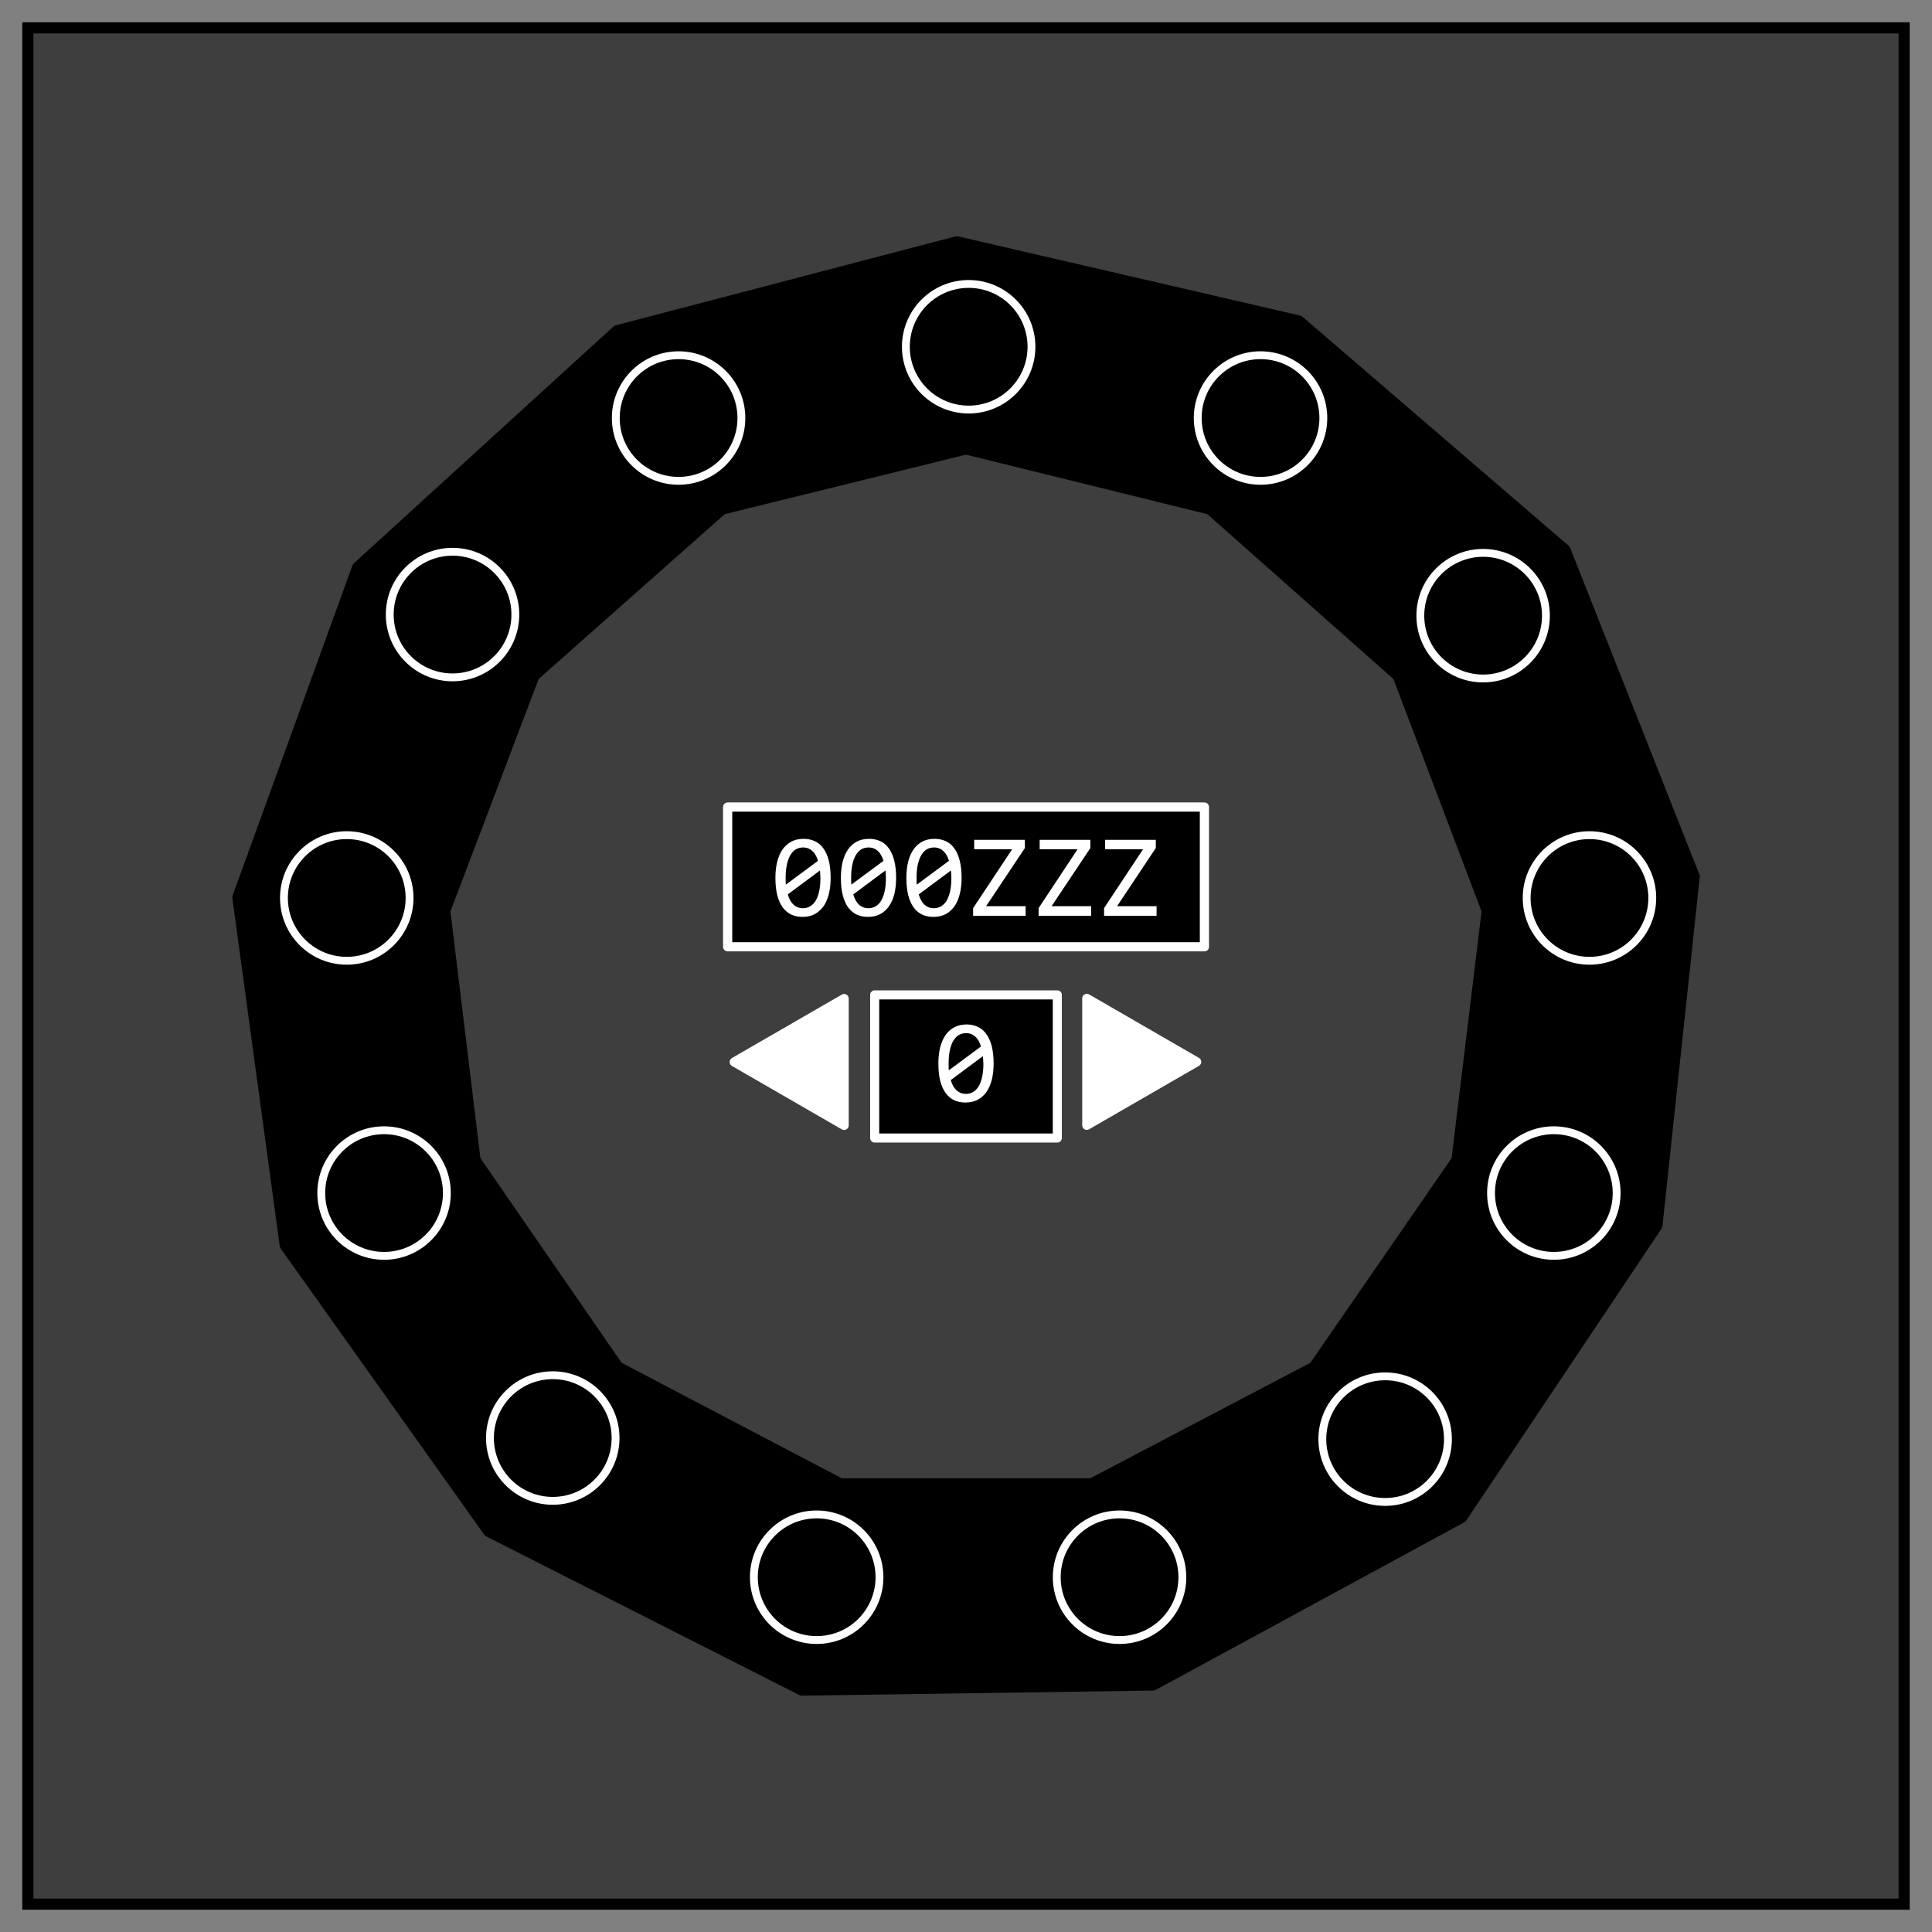 <svg xmlns="http://www.w3.org/2000/svg" xml:space="preserve" fill="none" stroke="#000" stroke-width="2" viewBox="0 0 347 347"><rect x="0" y="0" width="347" height="347" fill="#808080" stroke="none"/><path fill="#3e3e3e" d="M5 5h337v337H5z"/><path fill="#000" stroke-linejoin="round" stroke-miterlimit="10.4" stroke-width="2.35" d="M144.08 303.38 87.9 274.92 51.4 223.6l-8.5-62.4L64.39 102l46.53-42.44 60.93-15.95 61.35 14.2 47.74 41.07 23.17 58.56-6.69 62.62-35.02 52.34-55.34 30.06z"/><path fill="#3e3e3e" stroke-linejoin="round" stroke-miterlimit="10.4" stroke-width="2.23" d="m173.5 80.51 43.88 10.82 33.83 29.97 16.03 42.26-5.45 44.86-25.67 37.2-40.02 21h-45.2l-40.02-21-25.67-37.2-5.45-44.86L95.8 121.3l33.83-29.97z"/><circle cx="226.4" cy="75.08" r="11.28" stroke="#fff" stroke-width="1.41"/><circle cx="266.38" cy="110.58" r="11.28" stroke="#fff" stroke-width="1.41"/><circle cx="285.48" cy="161.28" r="11.28" stroke="#fff" stroke-width="1.41"/><circle cx="279.08" cy="214.28" r="11.28" stroke="#fff" stroke-width="1.41"/><circle cx="248.78" cy="258.48" r="11.28" stroke="#fff" stroke-width="1.41"/><circle cx="201.08" cy="283.28" r="11.28" stroke="#fff" stroke-width="1.41"/><circle cx="146.68" cy="283.28" r="11.28" stroke="#fff" stroke-width="1.41"/><circle cx="99.28" cy="258.28" r="11.28" stroke="#fff" stroke-width="1.41"/><circle cx="68.98" cy="214.28" r="11.28" stroke="#fff" stroke-width="1.41"/><circle cx="62.28" cy="161.28" r="11.28" stroke="#fff" stroke-width="1.41"/><circle cx="81.28" cy="110.38" r="11.28" stroke="#fff" stroke-width="1.41"/><circle cx="121.88" cy="75.08" r="11.28" stroke="#fff" stroke-width="1.41"/><circle cx="173.98" cy="62.28" r="11.28" stroke="#fff" stroke-width="1.41"/><path fill="#000" stroke="#fff" stroke-linejoin="round" stroke-miterlimit="10.4" stroke-width="1.65" d="M130.69 144.95h85.63v25.1h-85.63z"/><path fill="#000" stroke="#fff" stroke-linejoin="round" stroke-miterlimit="10.4" stroke-width="1.63" d="M157.1 178.69h32.8v25.71h-32.8z"/><path fill="#fff" stroke="#fff" stroke-linejoin="round" stroke-miterlimit="10.4" stroke-width="1.65" d="m131.88 190.74 19.73-11.39v22.78zm83.05-.02-19.73-11.4v22.79z"/><path fill="#fff" stroke="none" d="M149.19 157.67q0 1.57-.31 2.86-.32 1.29-.95 2.22-.64.91-1.59 1.43-.94.5-2.21.5-1.1 0-2-.41-.9-.42-1.53-1.27-.64-.86-.99-2.19-.34-1.32-.34-3.14 0-1.57.31-2.86.33-1.3.95-2.21.64-.93 1.6-1.44.94-.5 2.2-.5 1.1 0 2 .41.9.4 1.53 1.27.64.86.99 2.19.34 1.32.34 3.14zm-1.84.06q0-.35-.03-.7l-.05-.69-5.78 4.3q.16.54.4 1 .24.46.58.8.34.32.77.5.44.18.99.18.71 0 1.28-.34.59-.35 1-1.03.4-.68.62-1.68.22-1.01.22-2.34zm-6.24-.12v.64q0 .33.04.63l5.77-4.27q-.15-.53-.4-.97-.23-.44-.57-.75-.33-.33-.76-.5-.43-.18-.96-.18-.71 0-1.3.34-.57.35-.98 1.04-.4.68-.62 1.69-.22 1-.22 2.33zm19.84.06q0 1.57-.31 2.86-.32 1.29-.96 2.22-.63.91-1.58 1.43-.94.5-2.22.5-1.1 0-2-.41-.89-.42-1.53-1.27-.63-.86-.98-2.19-.34-1.32-.34-3.14 0-1.57.31-2.86.33-1.3.95-2.21.64-.93 1.59-1.44.95-.5 2.21-.5 1.1 0 2 .41.9.4 1.53 1.27.64.86.98 2.19.35 1.32.35 3.14zm-1.84.06q0-.35-.03-.7l-.05-.69-5.78 4.3q.16.54.4 1 .24.46.57.8.35.32.78.5.43.18.99.18.7 0 1.28-.34.59-.35 1-1.03.4-.68.62-1.68.22-1.01.22-2.34zm-6.24-.12v.65q0 .32.04.62l5.77-4.27q-.15-.53-.4-.97-.23-.44-.57-.75-.33-.33-.76-.5-.43-.18-.96-.18-.71 0-1.3.34-.57.35-.98 1.04-.4.68-.62 1.69-.22 1-.22 2.33zm19.84.06q0 1.57-.32 2.86-.31 1.29-.95 2.22-.63.91-1.58 1.43-.94.5-2.22.5-1.1 0-2-.41-.9-.42-1.53-1.27-.63-.86-.98-2.19-.34-1.32-.34-3.14 0-1.57.31-2.86.32-1.3.95-2.21.64-.93 1.59-1.44.95-.5 2.21-.5 1.1 0 2 .41.9.4 1.53 1.27.64.86.98 2.19.35 1.32.35 3.14zm-1.84.06q0-.35-.03-.7l-.05-.69-5.78 4.3q.16.54.4 1 .24.46.57.8.35.32.77.5.44.18 1 .18.7 0 1.28-.34.59-.35 1-1.03.4-.68.62-1.68.22-1.01.22-2.34zm-6.25-.12v.65q.01.32.05.62l5.77-4.27q-.16-.53-.4-.97-.24-.44-.57-.75-.33-.33-.76-.5-.43-.18-.96-.18-.71 0-1.3.34-.57.35-.98 1.04-.4.68-.63 1.69-.22 1-.22 2.33zm19.46-5.3-6.97 10.45h7.1v1.73h-9.43v-1.39l7.01-10.57h-6.82v-1.69h9.1zm11.76 0-6.97 10.45h7.1v1.73h-9.43v-1.39l7-10.57h-6.81v-1.69h9.1zm11.75 0-6.96 10.45h7.1v1.73h-9.43v-1.39l7-10.57h-6.81v-1.69h9.1z" aria-label="000ZZZ"/><path fill="#fff" stroke="none" d="M178.46 191.02q0 1.56-.31 2.86-.32 1.28-.95 2.21-.64.92-1.6 1.43-.93.5-2.2.5-1.1 0-2-.4-.9-.42-1.53-1.28-.64-.85-.99-2.18-.34-1.33-.34-3.14 0-1.57.31-2.86.33-1.3.95-2.22.64-.93 1.6-1.43.94-.51 2.2-.51 1.1 0 2 .42.9.4 1.53 1.27.64.86.99 2.18.34 1.33.34 3.15zm-1.84.06q0-.36-.03-.7l-.05-.69-5.78 4.3q.16.54.4 1 .24.45.58.79.34.32.77.51.44.18.99.18.71 0 1.28-.35.59-.34 1-1.02.4-.68.62-1.68.22-1.01.22-2.34zm-6.24-.13v.65q0 .33.04.63l5.77-4.27q-.15-.53-.4-.97-.23-.44-.57-.76-.33-.32-.76-.5-.43-.17-.96-.17-.71 0-1.3.34-.57.35-.98 1.03-.4.68-.62 1.7-.22 1-.22 2.32z" aria-label="0"/></svg>